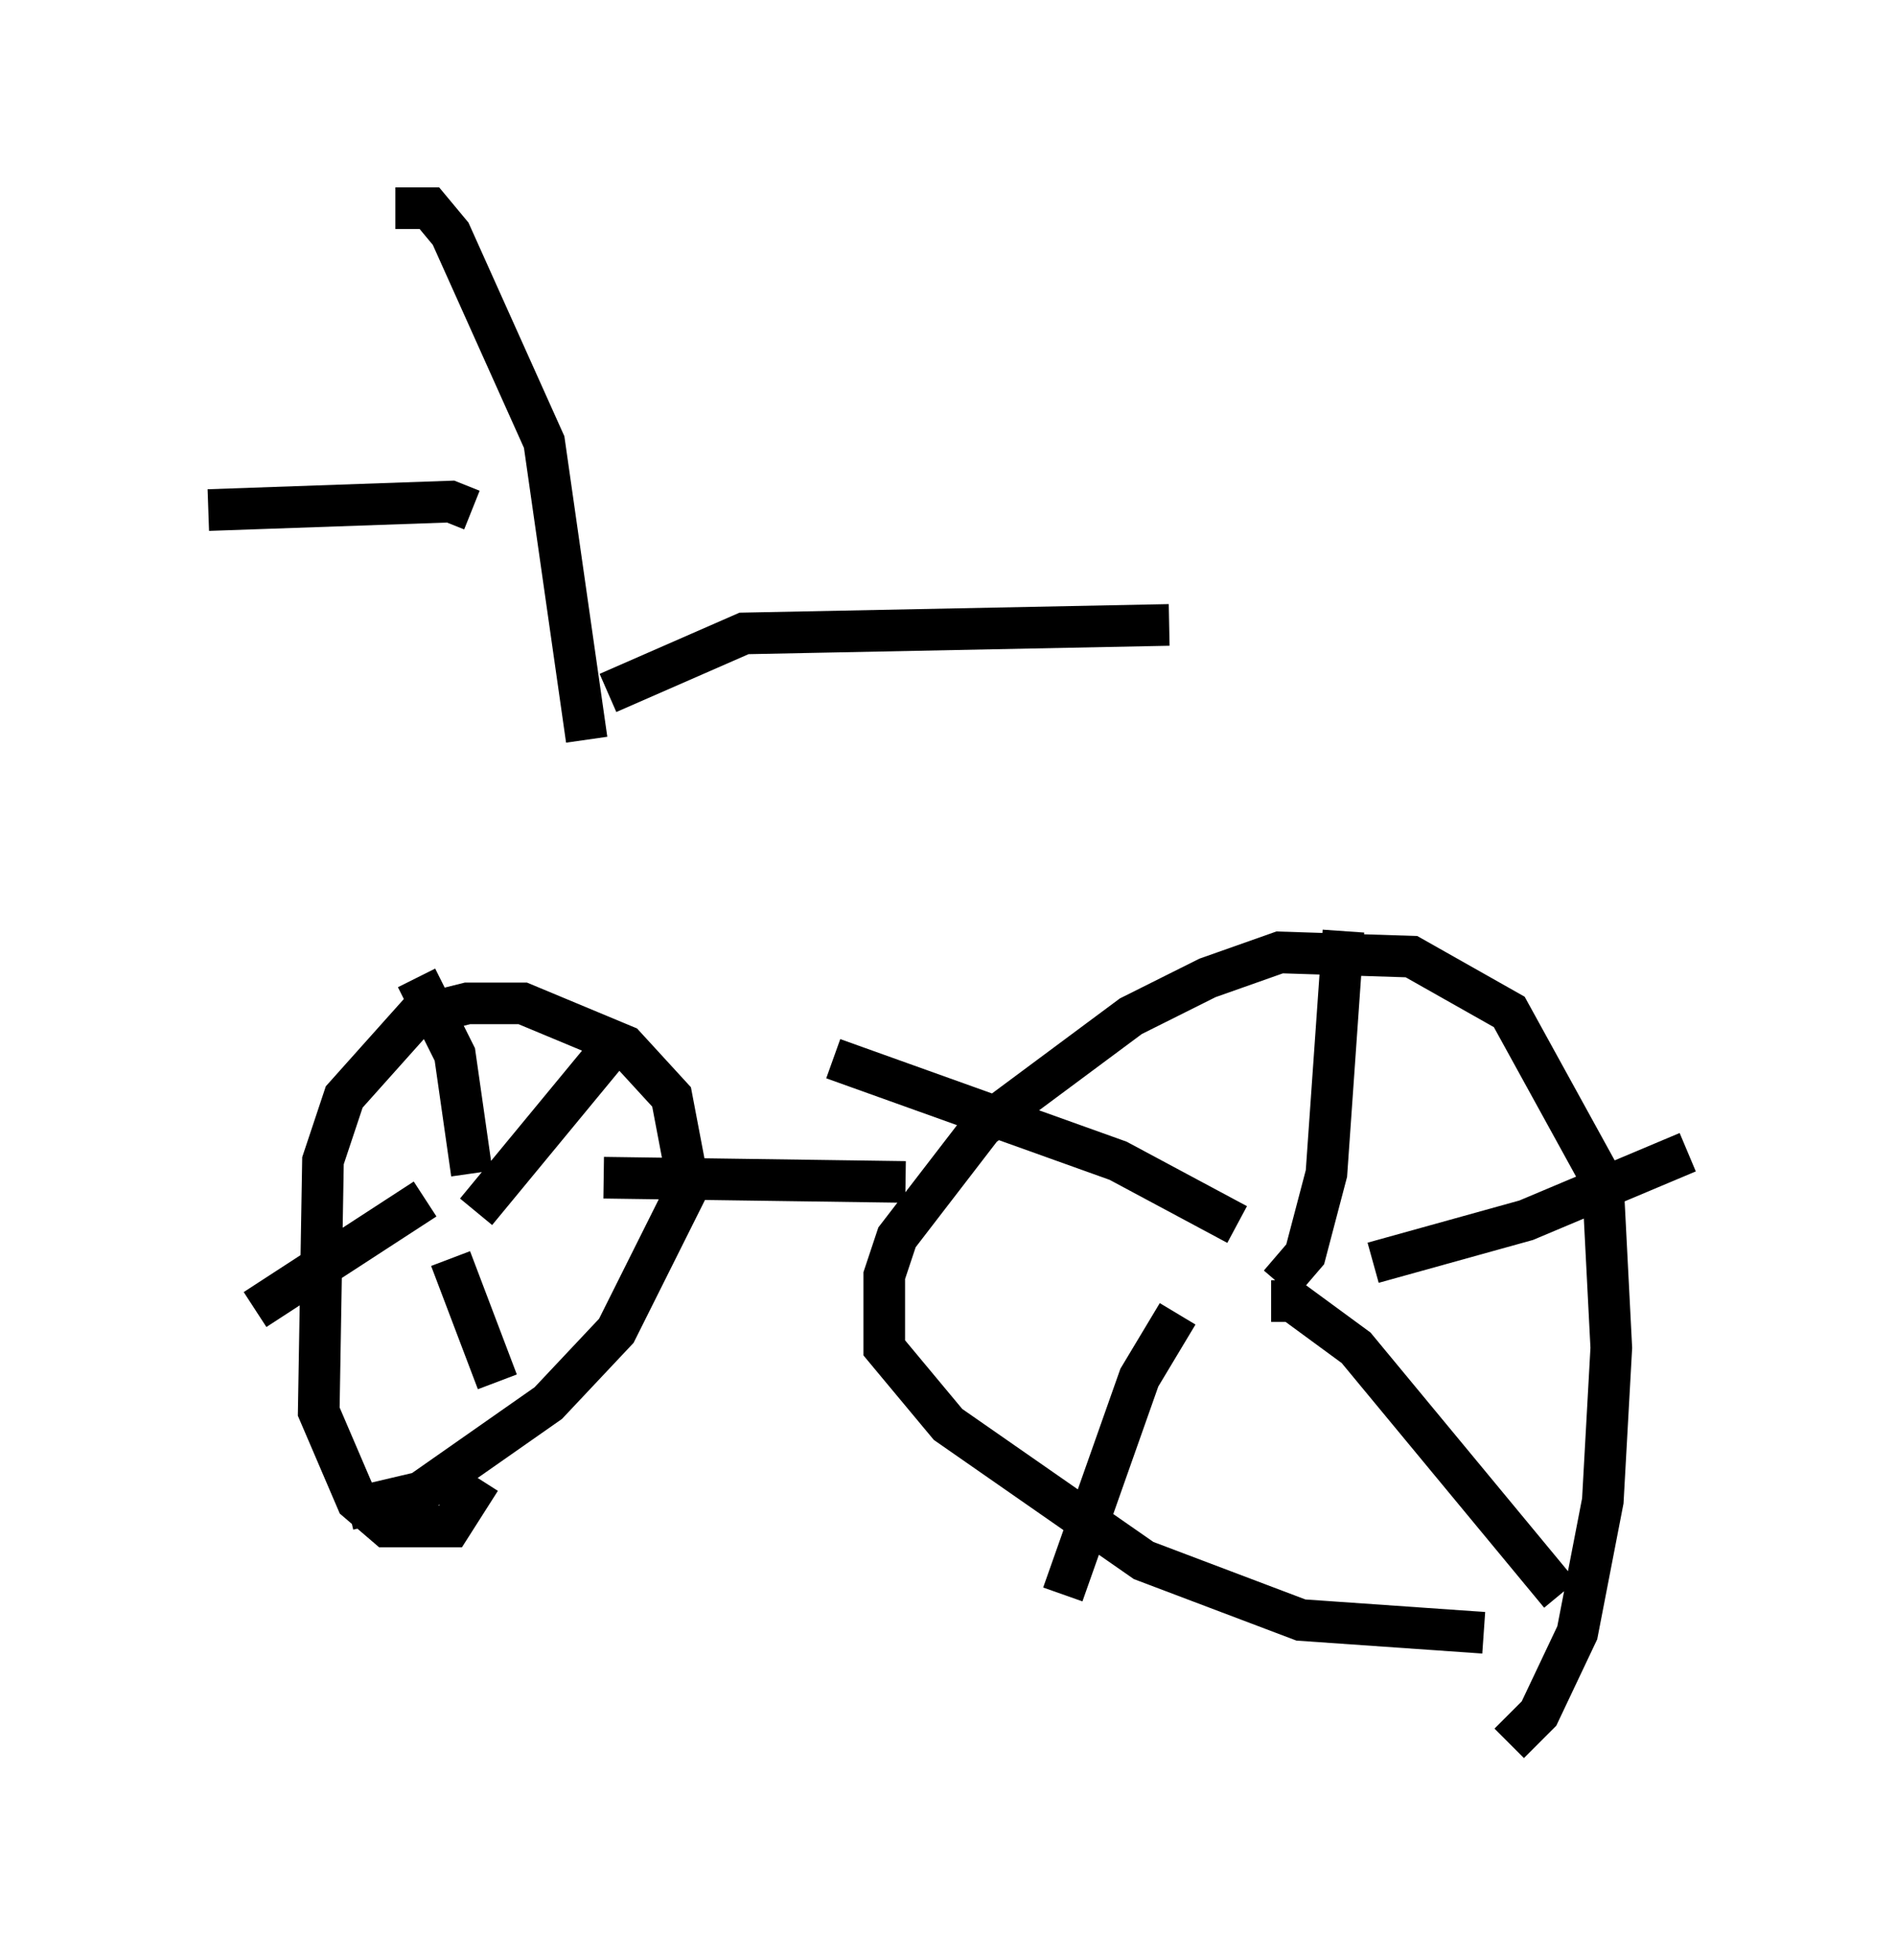 <?xml version="1.0" encoding="utf-8" ?>
<svg baseProfile="full" height="47.057" version="1.1" width="45.525" xmlns="http://www.w3.org/2000/svg" xmlns:ev="http://www.w3.org/2001/xml-events" xmlns:xlink="http://www.w3.org/1999/xlink"><defs /><rect fill="white" height="47.057" width="45.525" x="0" y="0" /><path d="M35.523, 42.057 m0.715, -0.204 l0.715, -0.715 0.919, -1.94 l0.613, -3.165 0.204, -3.675 l-0.204, -3.981 -2.246, -4.083 l-2.348, -1.327 -3.165, -0.102 l-1.735, 0.613 -1.838, 0.919 l-3.573, 2.654 -2.042, 2.654 l-0.306, 0.919 0.0, 1.735 l1.531, 1.838 4.696, 3.267 l3.777, 1.429 4.39, 0.306 m-4.492, -6.84 l0.0, 0.0 m-0.408, -1.531 l0.613, -0.715 0.51, -1.94 l0.408, -5.819 m-2.552, 7.044 l-2.858, -1.531 -6.84, -2.45 m8.269, 6.125 l-0.919, 1.531 -1.838, 5.206 m5.002, -7.044 l0.51, 0.0 1.531, 1.123 l4.9, 5.921 m-4.492, -7.963 l3.675, -1.021 3.879, -1.633 m-32.157, 8.575 l1.735, -0.408 3.063, -2.144 l1.633, -1.735 1.735, -3.471 l-0.408, -2.144 -1.123, -1.225 l-2.45, -1.021 -1.327, 0.0 l-1.225, 0.306 -1.735, 1.94 l-0.51, 1.531 -0.102, 6.023 l0.919, 2.144 0.715, 0.613 l1.531, 0.0 0.715, -1.123 m-0.204, -7.35 l-0.408, -2.858 -0.919, -1.838 m1.429, 5.615 l3.369, -4.083 m-3.981, 5.206 l1.123, 2.96 m-1.735, -4.39 l-4.083, 2.654 m15.619, -3.063 l-7.248, -0.102 m-0.408, -10.515 l-1.021, -7.146 -2.246, -5.002 l-0.51, -0.613 -0.817, 0.0 m1.838, 7.248 l-0.51, -0.204 -5.819, 0.204 m9.596, 4.39 l3.267, -1.429 10.208, -0.204 " fill="none" stroke="black" stroke-width="1" /></svg>